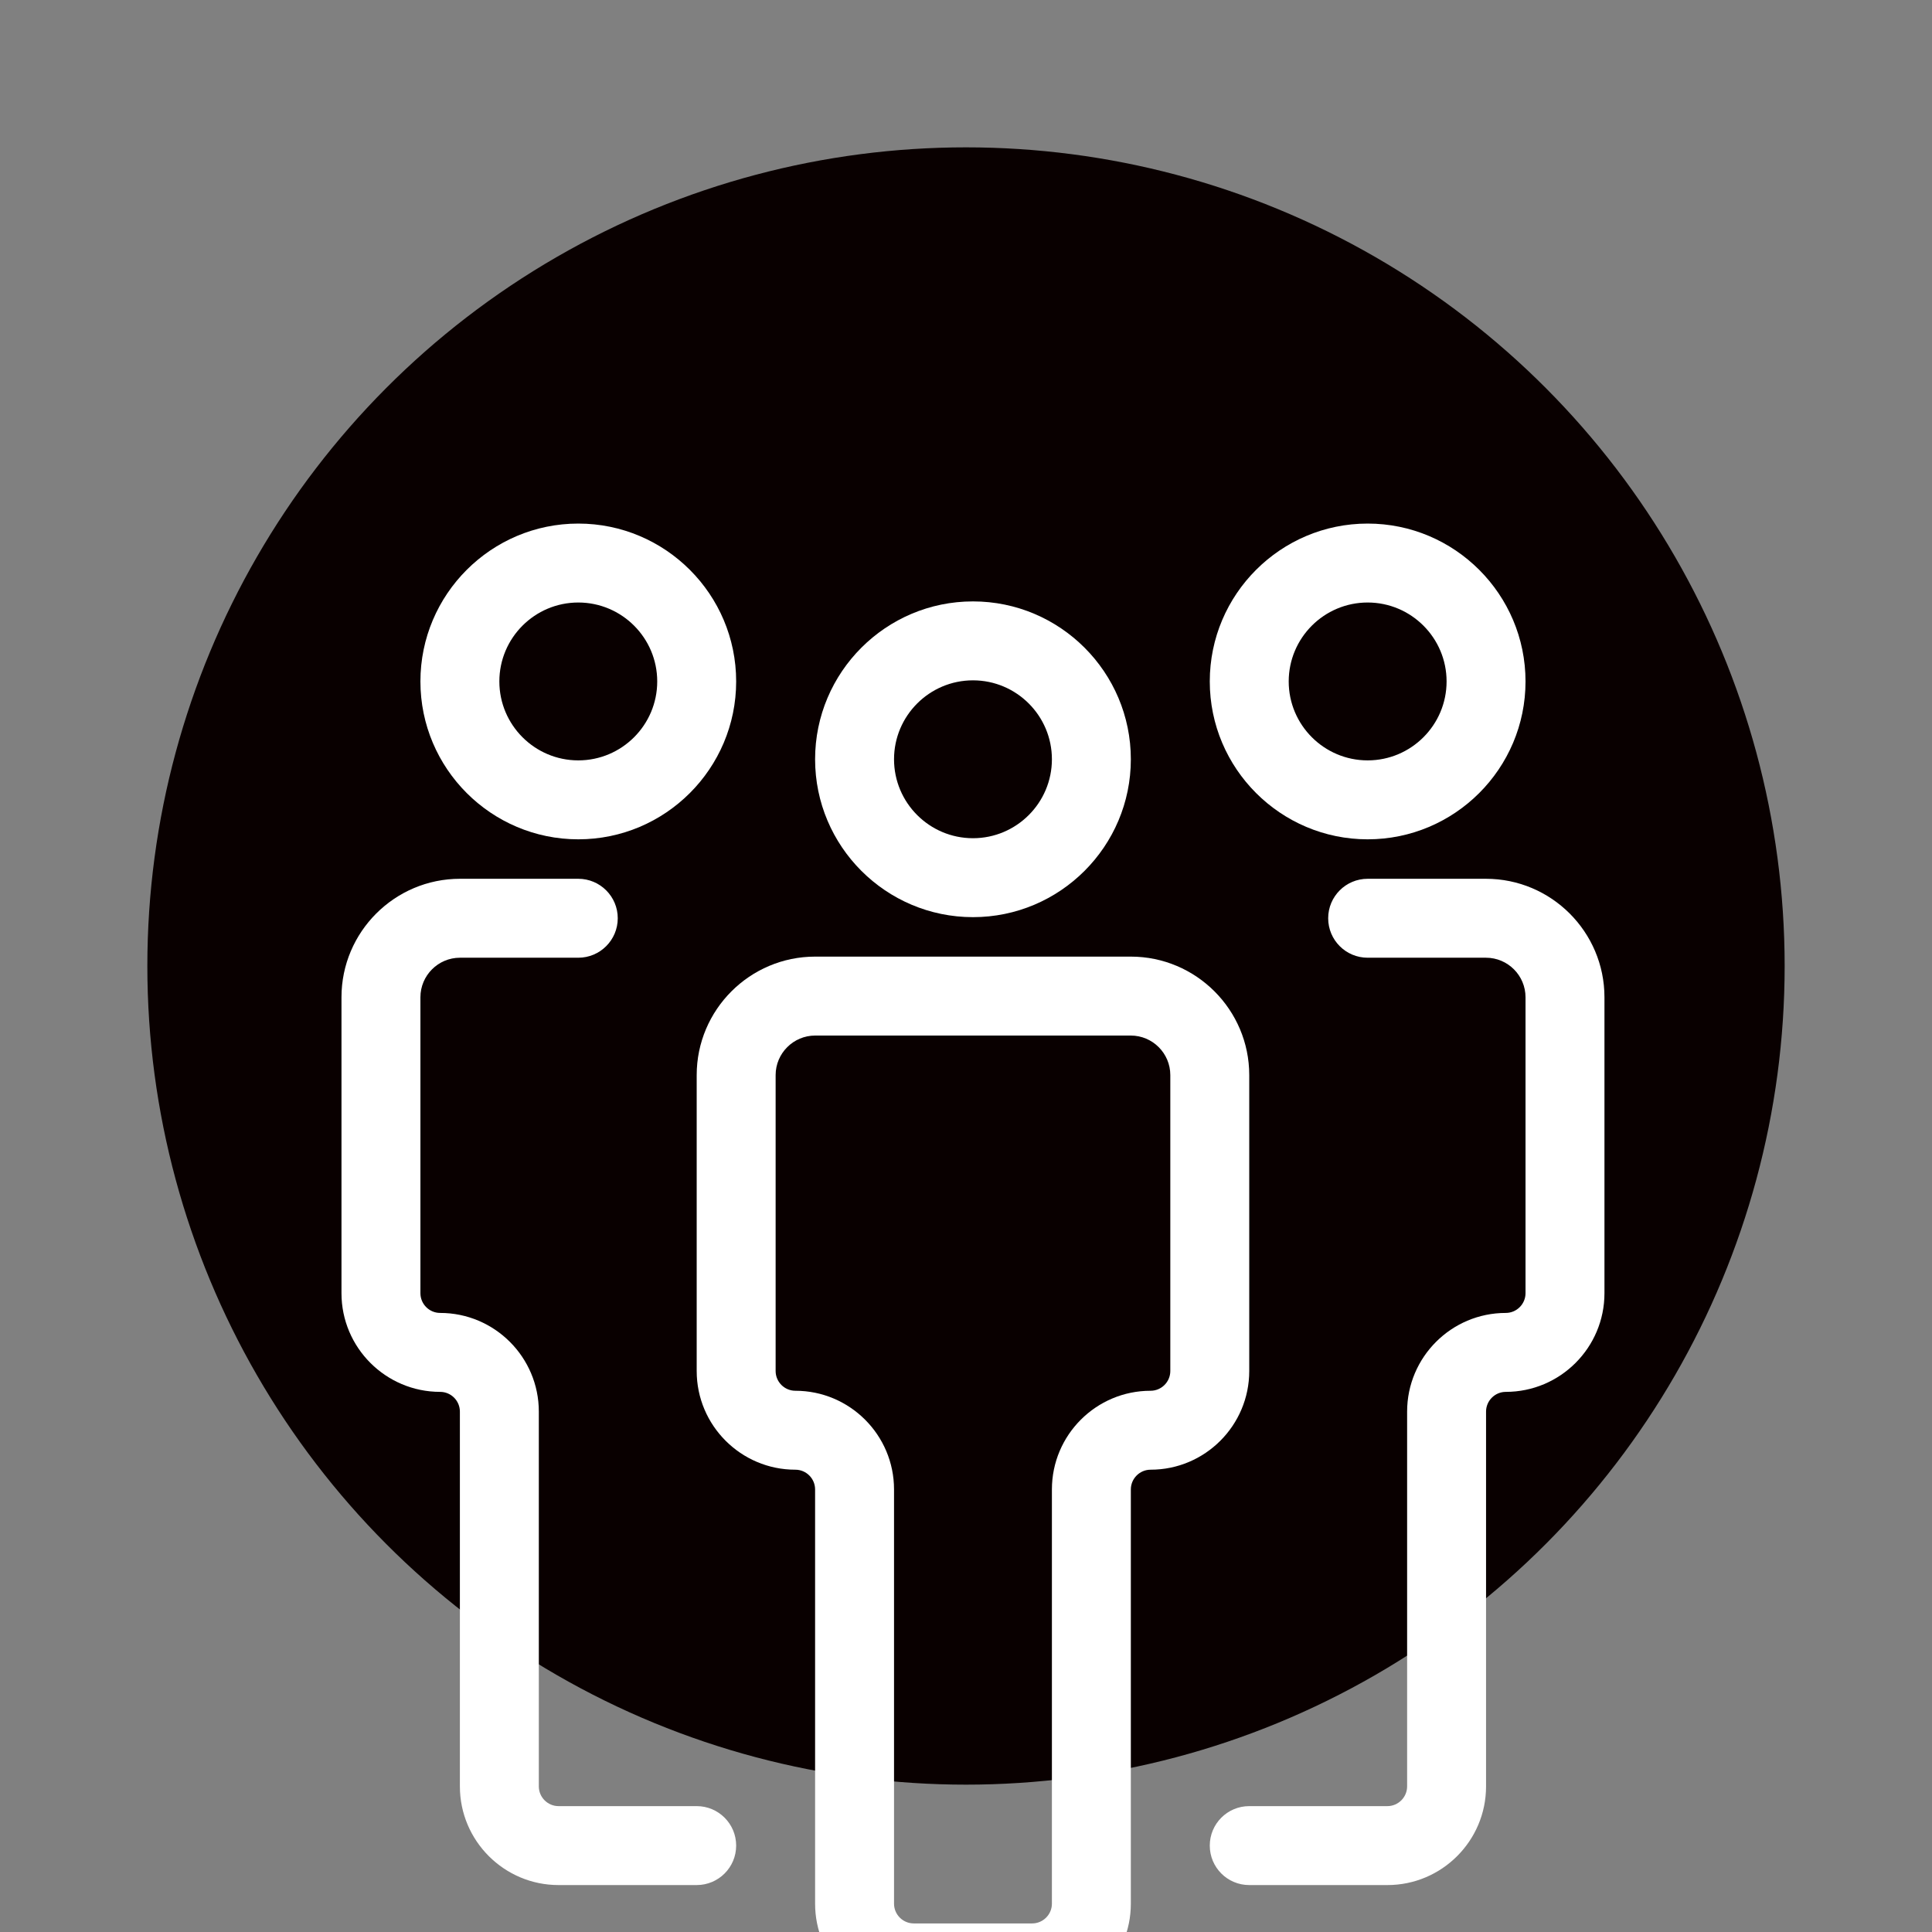 <?xml version="1.0" encoding="UTF-8" standalone="no"?>
<svg
   xmlns:dc="http://purl.org/dc/elements/1.1/"
   xmlns:cc="http://creativecommons.org/ns#"
   xmlns:rdf="http://www.w3.org/1999/02/22-rdf-syntax-ns#"
   xmlns:svg="http://www.w3.org/2000/svg"
   xmlns="http://www.w3.org/2000/svg"
   xmlns:sodipodi="http://sodipodi.sourceforge.net/DTD/sodipodi-0.dtd"
   xmlns:inkscape="http://www.inkscape.org/namespaces/inkscape"
   version="1.1"
   x="0px"
   y="0px"
   viewBox="0 0 56 56"
   xml:space="preserve"
   id="svg16"
   sodipodi:docname="gitcoauth-logo.svg"
   width="56"
   height="56"
   inkscape:version="0.92.3 (2405546, 2018-03-11)"
   inkscape:export-filename="C:\Users\loren\Projects\GitHub CoAuth Tool\graphics\gitcoauth-logo-128.png"
   inkscape:export-xdpi="219.42999"
   inkscape:export-ydpi="219.42999"><rect x="0" y="0" width="56" height="56" fill="#808080" stroke="none"/><defs
     id="defs20" /><sodipodi:namedview
     pagecolor="#ffffff"
     bordercolor="#666666"
     borderopacity="1"
     objecttolerance="10"
     gridtolerance="10"
     guidetolerance="10"
     inkscape:pageopacity="0"
     inkscape:pageshadow="2"
     inkscape:window-width="2160"
     inkscape:window-height="1346"
     id="namedview18"
     showgrid="false"
     fit-margin-top="12"
     fit-margin-left="12"
     fit-margin-right="12"
     fit-margin-bottom="12"
     inkscape:zoom="10.429825"
     inkscape:cx="48.227354"
     inkscape:cy="21.92097"
     inkscape:window-x="-11"
     inkscape:window-y="-11"
     inkscape:window-maximized="1"
     inkscape:current-layer="svg16" /><circle
     style="opacity:1;fill:#090000;fill-opacity:1;stroke:none;stroke-width:4;stroke-linecap:round;stroke-linejoin:round;stroke-miterlimit:4;stroke-dasharray:none;stroke-dashoffset:0;stroke-opacity:1"
     id="path4532"
     cx="28"
     cy="28"
     r="23.729" /><g
     id="g14"
     transform="matrix(1.144,0,0,1.144,9.898,17.432)"
     style="fill:#ffffff;fill-opacity:1"><path
       d="m 17.5,35.496 h -3 c -1.378,0 -2.5,-1.121 -2.5,-2.5 V 22.5 C 12,22.225 11.776,22 11.5,22 10.122,22 9,20.879 9,19.5 V 12.002 C 9,10.347 10.347,9 12.002,9 h 7.996 C 21.653,9 23,10.347 23,12.002 V 19.5 C 23,20.879 21.879,22 20.5,22 20.225,22 20,22.225 20,22.5 v 10.496 c 0,1.379 -1.121,2.5 -2.5,2.5 z M 12.002,11 C 11.45,11 11,11.45 11,12.002 V 19.5 c 0,0.275 0.224,0.5 0.5,0.5 1.378,0 2.5,1.121 2.5,2.5 v 10.496 c 0,0.275 0.224,0.5 0.5,0.5 h 3 c 0.275,0 0.5,-0.225 0.5,-0.5 V 22.5 C 18,21.121 19.121,20 20.5,20 20.775,20 21,19.775 21,19.5 V 12.002 C 21,11.45 20.551,11 19.998,11 Z"
       id="path2"
       inkscape:connector-curvature="0"
       style="fill:#ffffff;fill-opacity:1"
       sodipodi:nodetypes="ssssssssssssssssssssssssssssss" /><path
       d="m 16,8 c -2.206,0 -4,-1.794 -4,-4 0,-2.206 1.794,-4 4,-4 2.206,0 4,1.794 4,4 0,2.206 -1.794,4 -4,4 z m 0,-6 c -1.103,0 -2,0.897 -2,2 0,1.103 0.897,2 2,2 1.103,0 2,-0.897 2,-2 0,-1.103 -0.897,-2 -2,-2 z"
       id="path4"
       inkscape:connector-curvature="0"
       style="fill:#ffffff;fill-opacity:1" /><path
       d="M 26.5,32.524 H 23 c -0.553,0 -1,-0.447 -1,-1 0,-0.553 0.447,-1 1,-1 h 3.5 c 0.275,0 0.5,-0.225 0.5,-0.5 v -9.496 c 0,-1.379 1.121,-2.5 2.5,-2.5 0.275,0 0.5,-0.225 0.5,-0.5 v -7.498 C 30,9.478 29.551,9.028 28.998,9.028 H 26 c -0.553,0 -1,-0.448 -1,-1 0,-0.552 0.447,-1 1,-1 h 2.998 c 1.655,0 3.002,1.347 3.002,3.002 v 7.498 c 0,1.379 -1.121,2.5 -2.5,2.5 -0.275,0 -0.5,0.225 -0.5,0.5 v 9.496 c 0,1.379 -1.121,2.5 -2.5,2.5 z"
       id="path6"
       inkscape:connector-curvature="0"
       style="fill:#ffffff;fill-opacity:1"
       sodipodi:nodetypes="sssssssssssssssssssss" /><path
       d="M 9,32.524 H 5.5 c -1.378,0 -2.5,-1.121 -2.5,-2.5 v -9.496 c 0,-0.275 -0.224,-0.5 -0.5,-0.5 -1.378,0 -2.5,-1.121 -2.5,-2.5 v -7.498 C 0,8.375 1.347,7.028 3.002,7.028 H 6 c 0.552,0 1,0.448 1,1 C 7,8.58 6.552,9.028 6,9.028 H 3.002 C 2.45,9.028 2,9.478 2,10.03 v 7.498 c 0,0.275 0.224,0.5 0.5,0.5 1.378,0 2.5,1.121 2.5,2.5 v 9.496 c 0,0.275 0.224,0.5 0.5,0.5 H 9 c 0.552,0 1,0.447 1,1 0,0.553 -0.448,1 -1,1 z"
       id="path8"
       inkscape:connector-curvature="0"
       style="fill:#ffffff;fill-opacity:1"
       sodipodi:nodetypes="sssssssssssssssssssss" /><path
       d="m 26,6.028 c -2.206,0 -4,-1.794 -4,-4 0,-2.206 1.794,-4 4,-4 2.206,0 4,1.794 4,4 0,2.206 -1.794,4 -4,4 z m 0,-6 c -1.103,0 -2,0.897 -2,2 0,1.103 0.897,2 2,2 1.103,0 2,-0.897 2,-2 0,-1.103 -0.897,-2 -2,-2 z"
       id="path10"
       inkscape:connector-curvature="0"
       style="fill:#ffffff;fill-opacity:1" /><path
       d="m 6,6.028 c -2.206,0 -4,-1.794 -4,-4 0,-2.206 1.794,-4 4,-4 2.206,0 4,1.794 4,4 0,2.206 -1.794,4 -4,4 z M 6,0.028 c -1.103,0 -2,0.897 -2,2 0,1.103 0.897,2 2,2 1.103,0 2,-0.897 2,-2 C 8,0.925 7.103,0.028 6,0.028 Z"
       id="path12"
       inkscape:connector-curvature="0"
       style="fill:#ffffff;fill-opacity:1" /></g></svg>